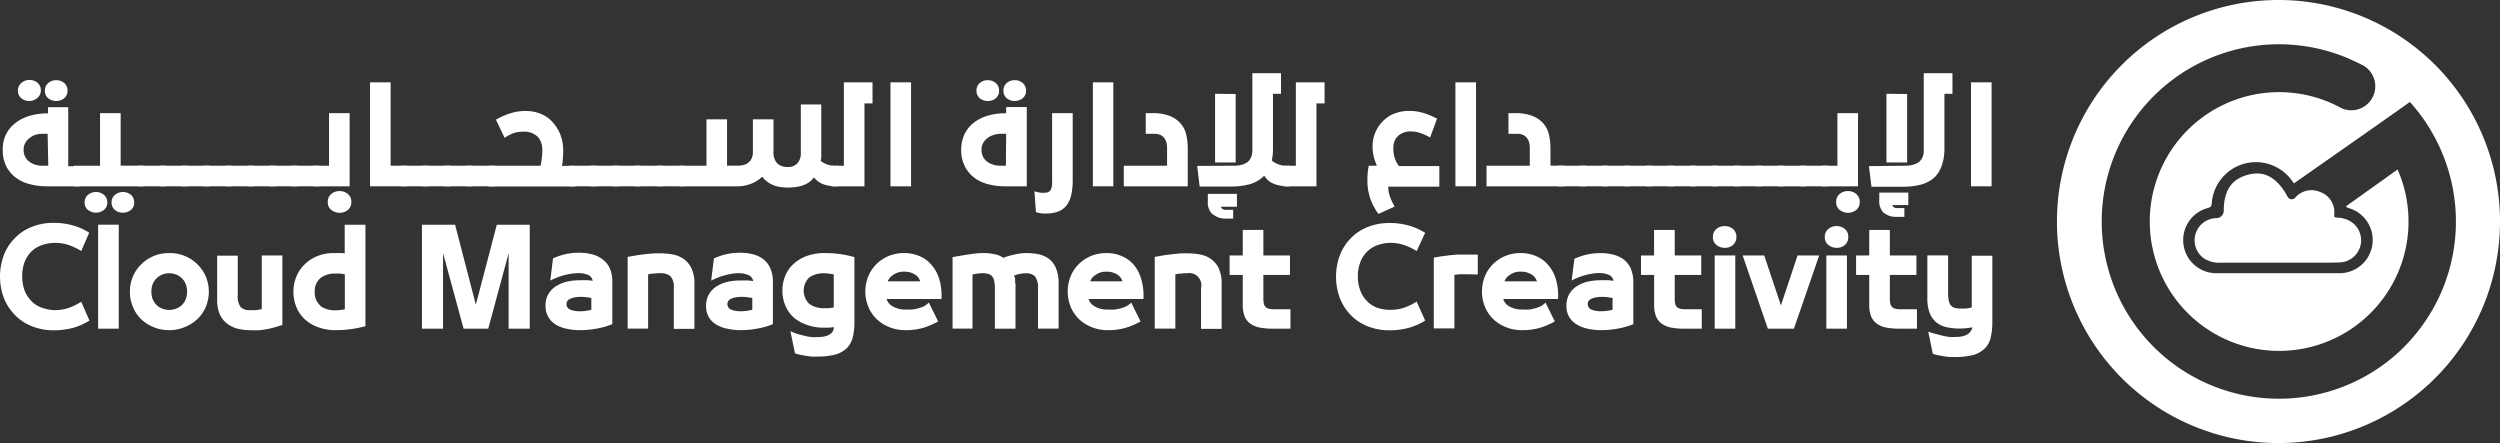 <svg id="Layer_1" data-name="Layer 1" xmlns="http://www.w3.org/2000/svg" viewBox="0 0 338.56 60"><rect x="0" y="0" width="338.56" height="60" fill="#333333" stroke="none"/><defs><style>.cls-1{fill:#fff;}</style></defs><title>الشعارات الاساسية</title><path class="cls-1" d="M10.79,25.23H6.33A8.84,8.84,0,0,1,4,24.93,5.2,5.2,0,0,1,2.07,24,4.43,4.43,0,0,1,.82,22.46a5,5,0,0,1-.45-2.18,4.83,4.83,0,0,1,.4-2A4.4,4.4,0,0,1,2,16.73a5.42,5.42,0,0,1,1.88-1,8.06,8.06,0,0,1,2.5-.37h.12v-.84H9.24v8h1.55ZM2.89,13.31a1.28,1.28,0,0,1-.46-1.06,1.29,1.29,0,0,1,.45-1A1.59,1.59,0,0,1,4,10.83a1.6,1.6,0,0,1,1.09.39,1.28,1.28,0,0,1,.44,1A1.3,1.3,0,0,1,5,13.31,1.68,1.68,0,0,1,4,13.68,1.67,1.67,0,0,1,2.89,13.31Zm3.56,4.81H5.76a3.2,3.2,0,0,0-1,.15A2.78,2.78,0,0,0,4,18.7a2,2,0,0,0-.58.67,1.8,1.8,0,0,0-.22.91,2,2,0,0,0,.2.94,1.84,1.84,0,0,0,.55.66,2.28,2.28,0,0,0,.79.41,3,3,0,0,0,1,.15h.8Zm.09-4.81a1.28,1.28,0,0,1-.46-1.06,1.29,1.29,0,0,1,.45-1,1.59,1.59,0,0,1,1.08-.39,1.61,1.61,0,0,1,1.1.39,1.31,1.31,0,0,1,.43,1,1.3,1.3,0,0,1-.45,1.06,1.75,1.75,0,0,1-2.15,0Z"/><path class="cls-1" d="M13.55,22.44V15.32h2.79v7.12h3.09v2.79H10V22.44Zm-1.62,6a1.25,1.25,0,0,1-.47-1.05,1.33,1.33,0,0,1,.45-1,1.7,1.7,0,0,1,2.17,0,1.33,1.33,0,0,1,.45,1,1.25,1.25,0,0,1-.47,1.05,1.76,1.76,0,0,1-2.13,0Zm3.65,0a1.25,1.25,0,0,1-.47-1.05,1.33,1.33,0,0,1,.45-1,1.72,1.72,0,0,1,2.18,0,1.34,1.34,0,0,1,.43,1,1.24,1.24,0,0,1-.46,1.05,1.69,1.69,0,0,1-1.07.36A1.66,1.66,0,0,1,15.58,28.45Z"/><path class="cls-1" d="M22.41,22.44v2.79H18.66V22.44Z"/><path class="cls-1" d="M25.39,22.44v2.79H21.64V22.44Z"/><path class="cls-1" d="M28.37,22.44v2.79H24.62V22.44Z"/><path class="cls-1" d="M31.34,22.44v2.79H27.59V22.44Z"/><path class="cls-1" d="M34.32,22.44v2.79H30.57V22.44Z"/><path class="cls-1" d="M37.29,22.44v2.79H33.54V22.44Z"/><path class="cls-1" d="M40.27,22.44v2.79H36.52V22.44Z"/><path class="cls-1" d="M43.25,22.44v2.79H39.5V22.44Z"/><path class="cls-1" d="M44.56,22.44V15.32h2.79v9.91H42.47V22.44Zm.32,6a1.3,1.3,0,0,1-.49-1.1,1.33,1.33,0,0,1,.46-1.06,1.67,1.67,0,0,1,1.14-.4,1.65,1.65,0,0,1,1.13.4,1.33,1.33,0,0,1,.46,1.06,1.32,1.32,0,0,1-.48,1.1,1.8,1.8,0,0,1-1.11.38A1.76,1.76,0,0,1,44.88,28.43Z"/><path class="cls-1" d="M52.9,11.15V22.44h2.15v2.79H50.11V11.15Z"/><path class="cls-1" d="M58,22.44v2.79H54.28V22.44Z"/><path class="cls-1" d="M61,22.44v2.79H57.25V22.44Z"/><path class="cls-1" d="M64,22.44v2.79H60.23V22.44Z"/><path class="cls-1" d="M67,22.44v2.79H63.21V22.44Z"/><path class="cls-1" d="M73.21,22.44a9.26,9.26,0,0,0,.16-1,10.3,10.3,0,0,0,.08-1.17,3.13,3.13,0,0,0-.18-1,1.91,1.91,0,0,0-.58-.86,2.66,2.66,0,0,0-1.83-.58,4.25,4.25,0,0,0-1.17.15,5.36,5.36,0,0,0-1.35.69l-1.18-2.46a9.75,9.75,0,0,1,2-.88,6.58,6.58,0,0,1,2-.3,5.2,5.2,0,0,1,2,.36,4.13,4.13,0,0,1,1.53,1,5.57,5.57,0,0,1,1.15,1.72,5.94,5.94,0,0,1,.43,2.35,10.93,10.93,0,0,1-.06,1.15c0,.37-.07.66-.11.85h1.77v2.79H66.18V22.44Z"/><path class="cls-1" d="M80.81,22.44v2.79H77.06V22.44Z"/><path class="cls-1" d="M83.79,22.44v2.79H80V22.44Z"/><path class="cls-1" d="M86.77,22.44v2.79H83V22.44Z"/><path class="cls-1" d="M89.74,22.44v2.79H86V22.44Z"/><path class="cls-1" d="M92.72,22.44v2.79H89V22.44Z"/><path class="cls-1" d="M105.22,22.09a1.89,1.89,0,0,0,1.39.52A1.69,1.69,0,0,0,108,22.1a2,2,0,0,0,.45-1.4V14.15h2.77V20.4c0,.28,0,.55,0,.79s-.05.45-.07.61a3.26,3.26,0,0,0,2.34.64v2.79A6.27,6.27,0,0,1,112,25.1a3.4,3.4,0,0,1-.92-.34,2.93,2.93,0,0,1-.63-.49l-.24-.25c-.61.92-1.8,1.38-3.56,1.38a6.63,6.63,0,0,1-1-.08,3.64,3.64,0,0,1-1-.28,3.56,3.56,0,0,1-.87-.53,2.39,2.39,0,0,1-.55-.59,4.29,4.29,0,0,1-1.39.91,4.86,4.86,0,0,1-1.92.4H92V22.44h3.67V16.16h2.79v6.28h1.5a2.84,2.84,0,0,0,.69-.09,1.59,1.59,0,0,0,.66-.3,1.64,1.64,0,0,0,.47-.57,2.08,2.08,0,0,0,.18-.93V16.16h2.79v4.29A2.25,2.25,0,0,0,105.22,22.09Z"/><path class="cls-1" d="M114.28,22.44V11.15h3.88V14h-1.09V25.23h-4.44V22.44Z"/><path class="cls-1" d="M123.38,11.15V25.23h-2.79V11.15Z"/><path class="cls-1" d="M133.76,24.93a5.23,5.23,0,0,1-1.88-.91,4.43,4.43,0,0,1-1.25-1.56,4.83,4.83,0,0,1-.46-2.18,5,5,0,0,1,.4-2,4.52,4.52,0,0,1,1.18-1.57,5.61,5.61,0,0,1,1.88-1,8.17,8.17,0,0,1,2.51-.37h.12v-.84h2.79V25.23h-2.91A8.91,8.91,0,0,1,133.76,24.93Zm-1.07-11.62a1.3,1.3,0,0,1-.45-1.06,1.32,1.32,0,0,1,.44-1,1.6,1.6,0,0,1,1.09-.39,1.56,1.56,0,0,1,1.08.39,1.29,1.29,0,0,1,.45,1,1.3,1.3,0,0,1-.45,1.06,1.72,1.72,0,0,1-1.08.37A1.7,1.7,0,0,1,132.69,13.31Zm3.57,4.81h-.69a3.11,3.11,0,0,0-1,.15,2.78,2.78,0,0,0-.84.43,2,2,0,0,0-.59.67,1.91,1.91,0,0,0-.22.91,2.13,2.13,0,0,0,.2.94,2.07,2.07,0,0,0,.55.66,2.42,2.42,0,0,0,.8.41,3,3,0,0,0,.94.15h.81Zm.08-4.81a1.3,1.3,0,0,1-.45-1.06,1.32,1.32,0,0,1,.44-1,1.6,1.6,0,0,1,1.09-.39,1.57,1.57,0,0,1,1.09.39,1.32,1.32,0,0,1,.44,1,1.28,1.28,0,0,1-.46,1.06,1.75,1.75,0,0,1-2.15,0Z"/><path class="cls-1" d="M141,28.89a5.44,5.44,0,0,1-.71-.16l-.2-2.81c.41.1.69.16.85.18a4,4,0,0,0,.5,0,1,1,0,0,0,.81-.31,2,2,0,0,0,.23-1.12V15.32h2.79v9.05a9.25,9.25,0,0,1-.19,2,3.68,3.68,0,0,1-.63,1.43,2.57,2.57,0,0,1-1.13.84,4.45,4.45,0,0,1-1.63.27C141.4,28.93,141.17,28.91,141,28.89Z"/><path class="cls-1" d="M150.77,11.15V25.23H148V11.15Z"/><path class="cls-1" d="M158.05,22.44V20.08a2.8,2.8,0,0,0-.1-.81,1.88,1.88,0,0,0-.3-.6,1.25,1.25,0,0,0-.52-.4,1.81,1.81,0,0,0-.74-.15h-1.23v-2.8h1a6.27,6.27,0,0,1,2.08.32,3.83,3.83,0,0,1,1.57,1,3.42,3.42,0,0,1,.82,1.54,8.37,8.37,0,0,1,.22,2v5.05h-8.66V22.44Z"/><path class="cls-1" d="M167.2,22.44a3.43,3.43,0,0,0,1-.14,2.47,2.47,0,0,0,.78-.38,1.76,1.76,0,0,0,.45-.64,2.34,2.34,0,0,0,.17-1V9.91h3.88V12.7h-1.09v7.55a6.2,6.2,0,0,1-.17,1.48,3.18,3.18,0,0,0,2.41.71v2.79a6.27,6.27,0,0,1-1.58-.16,3.85,3.85,0,0,1-1-.41,2.29,2.29,0,0,1-.62-.57,3.22,3.22,0,0,0-.24-.29s0,0-.17.17a4.36,4.36,0,0,1-1.86,1,9.76,9.76,0,0,1-2.48.29h-4.22l-.33-2.79Zm-3,6.58a2.19,2.19,0,0,1-.63-1.77v-1h3.94V28h-2.16a.4.4,0,0,0,.15.25.68.68,0,0,0,.54.16H167v1.19h-1.06A2.59,2.59,0,0,1,164.23,29Zm3.14-16.29V22h-2.79v-9.3Z"/><path class="cls-1" d="M175.49,22.44V11.15h3.89V14h-1.1V25.23h-4.44V22.44Z"/><path class="cls-1" d="M185.55,26.83a7.56,7.56,0,0,1-.37-2.48,10.29,10.29,0,0,1,.18-1.91h1.1a8.63,8.63,0,0,1-.36-1,5.67,5.67,0,0,1-.22-1.57,4.71,4.71,0,0,1,.5-2.21,4.88,4.88,0,0,1,1.27-1.59,4.1,4.1,0,0,1,1.44-.78,5.55,5.55,0,0,1,1.76-.27,6.62,6.62,0,0,1,1.85.26,10,10,0,0,1,1.91.79l-.94,2.55a7.89,7.89,0,0,0-1.36-.62,4,4,0,0,0-1.18-.2,2.56,2.56,0,0,0-1.7.52,2.06,2.06,0,0,0-.57.78,2.63,2.63,0,0,0-.17,1,4.27,4.27,0,0,0,.22,1.39,3.3,3.3,0,0,0,.56,1h5.45v2.79H188v0a4.14,4.14,0,0,0,.18,1.19,7.28,7.28,0,0,0,.7,1.5l-2.21,1A8.21,8.21,0,0,1,185.55,26.83Z"/><path class="cls-1" d="M199.89,11.15V25.23H197.1V11.15Z"/><path class="cls-1" d="M207.17,22.44V20.08a2.8,2.8,0,0,0-.1-.81,1.54,1.54,0,0,0-.3-.6,1.25,1.25,0,0,0-.52-.4,1.78,1.78,0,0,0-.74-.15h-1.23v-2.8h1a6.27,6.27,0,0,1,2.08.32,3.83,3.83,0,0,1,1.57,1,3.33,3.33,0,0,1,.82,1.54,8.37,8.37,0,0,1,.22,2v2.26h1.82v2.79H201.31V22.44Z"/><path class="cls-1" d="M214.78,22.44v2.79H211V22.44Z"/><path class="cls-1" d="M217.75,22.44v2.79H214V22.44Z"/><path class="cls-1" d="M220.73,22.44v2.79H217V22.44Z"/><path class="cls-1" d="M223.71,22.44v2.79H220V22.44Z"/><path class="cls-1" d="M226.68,22.44v2.79h-3.75V22.44Z"/><path class="cls-1" d="M229.66,22.44v2.79h-3.75V22.44Z"/><path class="cls-1" d="M232.63,22.44v2.79h-3.75V22.44Z"/><path class="cls-1" d="M235.61,22.44v2.79h-3.75V22.44Z"/><path class="cls-1" d="M238.59,22.44v2.79h-3.75V22.44Z"/><path class="cls-1" d="M241.56,22.44v2.79h-3.75V22.44Z"/><path class="cls-1" d="M244.54,22.44v2.79h-3.75V22.44Z"/><path class="cls-1" d="M247.52,22.44v2.79h-3.75V22.44Z"/><path class="cls-1" d="M248.83,22.44V15.32h2.79v9.91h-4.88V22.44Zm.32,6a1.3,1.3,0,0,1-.49-1.1,1.33,1.33,0,0,1,.46-1.06,1.67,1.67,0,0,1,1.14-.4,1.65,1.65,0,0,1,1.13.4,1.33,1.33,0,0,1,.46,1.06,1.32,1.32,0,0,1-.48,1.1,1.8,1.8,0,0,1-1.11.38A1.76,1.76,0,0,1,249.15,28.43Z"/><path class="cls-1" d="M258.13,22.44a3.43,3.43,0,0,0,1-.14,2.41,2.41,0,0,0,.77-.38,1.91,1.91,0,0,0,.46-.64,2.35,2.35,0,0,0,.16-1V9.91h3.89V12.7h-1.09v7.55a6.61,6.61,0,0,1-.33,2.08A4,4,0,0,1,262,24a4.48,4.48,0,0,1-1.86,1,9.76,9.76,0,0,1-2.48.29h-4.22l-.34-2.79Zm-3,6.41a2.19,2.19,0,0,1-.63-1.77v-1h3.93v1.69h-2.15a.45.45,0,0,0,.14.26.77.77,0,0,0,.55.15h.93v1.19h-1.06A2.59,2.59,0,0,1,255.16,28.85Zm3.14-16.12V22h-2.8v-9.3Z"/><path class="cls-1" d="M269.71,11.15V25.23h-2.79V11.15Z"/><path class="cls-1" d="M5.7,33.19A3.85,3.85,0,0,0,4.31,34a4.32,4.32,0,0,0-.95,1.41,5.35,5.35,0,0,0-.35,2,5.28,5.28,0,0,0,.35,2,4.26,4.26,0,0,0,.95,1.42,3.63,3.63,0,0,0,1.39.85A5.47,5.47,0,0,0,7.38,42a6.19,6.19,0,0,0,1.81-.26A8.16,8.16,0,0,0,11,40.86l1.11,2.55a8.11,8.11,0,0,1-2.26,1,9.91,9.91,0,0,1-2.53.32,7.84,7.84,0,0,1-3-.55A6.4,6.4,0,0,1,2,42.63,6.71,6.71,0,0,1,.51,40.32a8.36,8.36,0,0,1,0-5.75A6.61,6.61,0,0,1,2,32.26a6.4,6.4,0,0,1,2.29-1.53,7.84,7.84,0,0,1,3-.55,9.48,9.48,0,0,1,2.53.33,8.42,8.42,0,0,1,2.26,1L11,34a8,8,0,0,0-1.76-.84,5.93,5.93,0,0,0-1.82-.27A5.19,5.19,0,0,0,5.7,33.19Z"/><path class="cls-1" d="M13.29,30.43h2.79V44.51H13.29Z"/><path class="cls-1" d="M20.79,44.3a5.45,5.45,0,0,1-1.69-1.09A4.9,4.9,0,0,1,18,41.56a5.38,5.38,0,0,1,0-4.12,5.22,5.22,0,0,1,1.13-1.65,5.36,5.36,0,0,1,1.69-1.12,5.43,5.43,0,0,1,2.11-.4,5.36,5.36,0,0,1,2.11.4,5.14,5.14,0,0,1,1.69,1.12,5.24,5.24,0,0,1,1.14,1.65,5.38,5.38,0,0,1,0,4.12,4.92,4.92,0,0,1-1.14,1.65A5.23,5.23,0,0,1,25,44.3a5.36,5.36,0,0,1-2.11.41A5.44,5.44,0,0,1,20.79,44.3Zm3.13-2.53a2.28,2.28,0,0,0,.77-.52,2.22,2.22,0,0,0,.48-.78,2.88,2.88,0,0,0,0-1.95,2.22,2.22,0,0,0-.48-.78,2.46,2.46,0,0,0-.77-.53,2.35,2.35,0,0,0-1-.2,2.31,2.31,0,0,0-1,.2,2.35,2.35,0,0,0-.77.53,2.4,2.4,0,0,0-.49.78,3.05,3.05,0,0,0,0,1.95,2.4,2.4,0,0,0,.49.78,2.18,2.18,0,0,0,.77.52,2.46,2.46,0,0,0,1,.2A2.51,2.51,0,0,0,23.92,41.77Z"/><path class="cls-1" d="M38.24,34.6V44c-.44.15-.82.26-1.13.35s-.65.17-1,.23-.67.11-1,.14-.74,0-1.15,0a7.59,7.59,0,0,1-1.76-.2,4,4,0,0,1-1.44-.69,3.32,3.32,0,0,1-1-1.27,4.81,4.81,0,0,1-.35-1.94v-6h2.79v5.33a2.53,2.53,0,0,0,.38,1.63A1.68,1.68,0,0,0,33.9,42a7.45,7.45,0,0,0,.79,0,6.51,6.51,0,0,0,.76-.14V34.6Z"/><path class="cls-1" d="M49.49,30.43V44.17a15,15,0,0,1-4,.54,6.77,6.77,0,0,1-2.41-.4,5.26,5.26,0,0,1-1.82-1.09,4.72,4.72,0,0,1-1.13-1.65,5.36,5.36,0,0,1-.39-2.06,5.22,5.22,0,0,1,.4-2.06,4.85,4.85,0,0,1,1.13-1.66A5.29,5.29,0,0,1,43,34.67a6.11,6.11,0,0,1,2.27-.4l.75,0c.27,0,.49,0,.66.07V30.43Zm-6.11,11a3.3,3.3,0,0,0,2.08.59,5.82,5.82,0,0,0,1.24-.14V37.16a4.05,4.05,0,0,0-.6-.11,4.88,4.88,0,0,0-.64,0,3.17,3.17,0,0,0-2.07.61,2.28,2.28,0,0,0-.76,1.89A2.23,2.23,0,0,0,43.38,41.38Z"/><path class="cls-1" d="M60,34.28V44.51H57.14V30.43h4.49l2.81,10.83,2.84-10.83h4.46V44.51H68.88V34.3L66.12,44.51H62.78Z"/><path class="cls-1" d="M76.78,44.53a4.77,4.77,0,0,1-1.5-.56,3.07,3.07,0,0,1-1-1,2.92,2.92,0,0,1-.4-1.58,3,3,0,0,1,.35-1.5,3.17,3.17,0,0,1,1-1.09,4.92,4.92,0,0,1,1.47-.64,8.06,8.06,0,0,1,1.83-.21l.86,0q.47,0,.87.09a1,1,0,0,0-.62-.81A3.37,3.37,0,0,0,78.11,37a5.64,5.64,0,0,0-.77.07c-.28.05-.57.1-.86.18a8.34,8.34,0,0,0-.85.26c-.27.1-.64.26-1.11.49L74.89,35a8.07,8.07,0,0,1,3.54-.77,6.94,6.94,0,0,1,1.75.21,3.7,3.7,0,0,1,1.41.68,3.09,3.09,0,0,1,1,1.23,4.65,4.65,0,0,1,.33,1.84V43.9a10.22,10.22,0,0,1-2.16.61,12.45,12.45,0,0,1-2.18.2A8.38,8.38,0,0,1,76.78,44.53Zm2.72-4.27a5.7,5.7,0,0,0-.8-.06,4.92,4.92,0,0,0-.8.06,2.56,2.56,0,0,0-.64.18,1,1,0,0,0-.41.3.73.73,0,0,0-.13.45.78.78,0,0,0,.51.74,3.38,3.38,0,0,0,1.34.22,5.15,5.15,0,0,0,.86-.07,4.85,4.85,0,0,0,.65-.13v-1.6Z"/><path class="cls-1" d="M86.3,34.56l1.16-.15,1.08-.1c.34,0,.64,0,.91,0a9.14,9.14,0,0,1,1.76.17,3.8,3.8,0,0,1,1.46.65,3.28,3.28,0,0,1,1,1.27,4.72,4.72,0,0,1,.37,2v6.14H91.25V39a2.15,2.15,0,0,0-.47-1.61A2.11,2.11,0,0,0,89.35,37a6.09,6.09,0,0,0-.82.05c-.3,0-.55.06-.76.1v7.35H85V34.79Z"/><path class="cls-1" d="M98.57,44.53A4.71,4.71,0,0,1,97.08,44a3,3,0,0,1-1.06-1,2.92,2.92,0,0,1-.4-1.58,3.16,3.16,0,0,1,.35-1.5,3.1,3.1,0,0,1,1-1.09,4.75,4.75,0,0,1,1.46-.64,8.06,8.06,0,0,1,1.83-.21l.86,0c.32,0,.61.05.88.09a1.05,1.05,0,0,0-.63-.81A3.32,3.32,0,0,0,99.91,37a5.77,5.77,0,0,0-.78.07c-.28.05-.56.1-.85.18a7.63,7.63,0,0,0-.85.26,11.39,11.39,0,0,0-1.12.49L96.68,35a8.9,8.9,0,0,1,1.61-.56,8.61,8.61,0,0,1,1.94-.21,6.94,6.94,0,0,1,1.75.21,3.78,3.78,0,0,1,1.41.68,3.07,3.07,0,0,1,.94,1.23,4.65,4.65,0,0,1,.34,1.84V43.9a10.56,10.56,0,0,1-2.16.61,12.54,12.54,0,0,1-2.18.2A8.47,8.47,0,0,1,98.57,44.53Zm2.72-4.27a5.67,5.67,0,0,0-.79-.06,5.13,5.13,0,0,0-.81.06,2.56,2.56,0,0,0-.64.18,1,1,0,0,0-.4.3.73.73,0,0,0-.14.45.77.77,0,0,0,.52.74,3.32,3.32,0,0,0,1.33.22,5.07,5.07,0,0,0,.86-.07,5.45,5.45,0,0,0,.66-.13v-1.6Z"/><path class="cls-1" d="M106.35,37.33a4.47,4.47,0,0,1,1.14-1.61,5.39,5.39,0,0,1,1.81-1.07,7.25,7.25,0,0,1,2.41-.38,14.51,14.51,0,0,1,4,.55v8.75a8.15,8.15,0,0,1-.25,2.19,3.11,3.11,0,0,1-.87,1.47,3.74,3.74,0,0,1-1.6.82,10.34,10.34,0,0,1-2.42.24l-.67,0-.73-.1-.73-.13a7.7,7.7,0,0,1-.78-.21l-.62-3a9.5,9.5,0,0,0,1.14.43l.87.22a6.75,6.75,0,0,0,.86.15,5.27,5.27,0,0,0,.76,0,4.51,4.51,0,0,0,.94-.08,2.19,2.19,0,0,0,.71-.26,1.31,1.31,0,0,0,.45-.42,1.11,1.11,0,0,0,.15-.6v0a4.23,4.23,0,0,1-.66.08l-.75,0a6.32,6.32,0,0,1-2.27-.39A5.65,5.65,0,0,1,107.49,43a4.56,4.56,0,0,1-1.13-1.61,5,5,0,0,1-.4-2A5.24,5.24,0,0,1,106.35,37.33Zm6-.26a4.18,4.18,0,0,0-.68-.06,3.43,3.43,0,0,0-2.08.56,2.51,2.51,0,0,0,0,3.58,3.3,3.3,0,0,0,2.08.58,4.78,4.78,0,0,0,.64,0l.6-.09V37.16Z"/><path class="cls-1" d="M123.7,41.9a5.86,5.86,0,0,0,.75-.17,5.06,5.06,0,0,0,.66-.24,3.4,3.4,0,0,0,.68-.51l1.26,2.55a10.15,10.15,0,0,1-2,.86,8.25,8.25,0,0,1-2.44.32,5.6,5.6,0,0,1-2.15-.4,5.14,5.14,0,0,1-1.73-1.09,4.9,4.9,0,0,1-1.13-1.66,5.45,5.45,0,0,1,0-4.17,5,5,0,0,1,1.12-1.65,5.08,5.08,0,0,1,1.67-1.09,5.48,5.48,0,0,1,2-.38,5.35,5.35,0,0,1,2.1.4,4.42,4.42,0,0,1,1.65,1.19,5.22,5.22,0,0,1,1.05,1.9,8,8,0,0,1,.31,2.73h-7.43a1.68,1.68,0,0,0,.82,1,3.3,3.3,0,0,0,1.74.43H123A4.11,4.11,0,0,0,123.7,41.9Zm-2.76-4.66a1.86,1.86,0,0,0-.72.86h4.39a1.56,1.56,0,0,0-.7-.92,2.65,2.65,0,0,0-1.48-.39A2.4,2.4,0,0,0,120.94,37.24Z"/><path class="cls-1" d="M140.15,37.41a1.69,1.69,0,0,0-1.26-.4,4.19,4.19,0,0,0-.82.09,3,3,0,0,0-.76.24l.16.32s0,.12,0,.3,0,.35.05.53,0,.33,0,.47v5.55h-2.79V39a4.6,4.6,0,0,0-.1-1,1.39,1.39,0,0,0-.3-.61,1.08,1.08,0,0,0-.51-.3,3,3,0,0,0-.79-.09,3.69,3.69,0,0,0-.69.06l-.64.1v7.34H129V34.82c.87-.16,1.66-.29,2.36-.39a11.77,11.77,0,0,1,1.79-.16,7.26,7.26,0,0,1,1.54.16,2.65,2.65,0,0,1,1.17.49,9.79,9.79,0,0,1,1.53-.45,7,7,0,0,1,1.61-.2,8.27,8.27,0,0,1,1.69.17,3.48,3.48,0,0,1,1.4.65,3,3,0,0,1,.93,1.27,5.08,5.08,0,0,1,.34,2v6.14h-2.79V39A2.41,2.41,0,0,0,140.15,37.41Z"/><path class="cls-1" d="M151.11,41.9a5.86,5.86,0,0,0,.75-.17,4.58,4.58,0,0,0,.66-.24,3.14,3.14,0,0,0,.68-.51l1.26,2.55a10.06,10.06,0,0,1-2,.86,8.37,8.37,0,0,1-2.45.32,5.63,5.63,0,0,1-2.15-.4,5.24,5.24,0,0,1-1.73-1.09A5,5,0,0,1,145,41.56a5.57,5.57,0,0,1,0-4.17,5,5,0,0,1,1.12-1.65,5.19,5.19,0,0,1,1.67-1.09,5.48,5.48,0,0,1,2-.38,5.35,5.35,0,0,1,2.1.4,4.42,4.42,0,0,1,1.65,1.19,5.22,5.22,0,0,1,1,1.9,8,8,0,0,1,.31,2.73h-7.43a1.7,1.7,0,0,0,.83,1,3.24,3.24,0,0,0,1.73.43h.25A4.11,4.11,0,0,0,151.11,41.9Zm-2.76-4.66a1.76,1.76,0,0,0-.71.86H152a1.52,1.52,0,0,0-.7-.92,2.63,2.63,0,0,0-1.48-.39A2.4,2.4,0,0,0,148.35,37.24Z"/><path class="cls-1" d="M157.71,34.56l1.16-.15,1.07-.1c.34,0,.64,0,.91,0a9.06,9.06,0,0,1,1.76.17,3.73,3.73,0,0,1,1.46.65,3.19,3.19,0,0,1,1,1.27,4.72,4.72,0,0,1,.37,2v6.14h-2.79V39a1.65,1.65,0,0,0-1.9-2,5.86,5.86,0,0,0-.81.05c-.3,0-.56.06-.77.1v7.35h-2.79V34.79Z"/><path class="cls-1" d="M168.3,34.6V31.14h2.79V34.6h3.6v2.63h-3.6v3.21a2.89,2.89,0,0,0,.08.73.94.94,0,0,0,.23.42,1,1,0,0,0,.43.22,3,3,0,0,0,.73.07h2.2v2.63H172.3a8.93,8.93,0,0,1-1.75-.16,3.16,3.16,0,0,1-1.26-.55,2.11,2.11,0,0,1-.75-1,4.2,4.2,0,0,1-.24-1.51V37.23h-1.78V34.6Z"/><path class="cls-1" d="M186.58,33.19a3.8,3.8,0,0,0-1.38.83,4,4,0,0,0-.95,1.41,5.15,5.15,0,0,0-.36,2,5.08,5.08,0,0,0,.36,2,4,4,0,0,0,.95,1.42,3.59,3.59,0,0,0,1.38.85,5.47,5.47,0,0,0,1.68.26,6.14,6.14,0,0,0,1.81-.26,8.21,8.21,0,0,0,1.78-.86L193,43.41a8.17,8.17,0,0,1-2.27,1,9.91,9.91,0,0,1-2.53.32,7.84,7.84,0,0,1-3-.55,6.49,6.49,0,0,1-2.29-1.53,6.86,6.86,0,0,1-1.47-2.31,8.36,8.36,0,0,1,0-5.75,6.76,6.76,0,0,1,1.47-2.31,6.49,6.49,0,0,1,2.29-1.53,7.84,7.84,0,0,1,3-.55,9.48,9.48,0,0,1,2.53.33,8.48,8.48,0,0,1,2.27,1L191.85,34a8.26,8.26,0,0,0-1.77-.84,5.93,5.93,0,0,0-1.82-.27A5.19,5.19,0,0,0,186.58,33.19Z"/><path class="cls-1" d="M198.54,37.14h-.39l-.53,0-.77.1c-.33,0-.3,0,.11-.14v7.37h-2.79V34.89c.41-.08.79-.15,1.12-.19s.67-.1,1-.13l1-.09.84,0h2v2.69Z"/><path class="cls-1" d="M207.21,41.9a5.86,5.86,0,0,0,.75-.17,4.58,4.58,0,0,0,.66-.24,3.14,3.14,0,0,0,.68-.51l1.26,2.55a10.06,10.06,0,0,1-2,.86,8.37,8.37,0,0,1-2.45.32,5.63,5.63,0,0,1-2.15-.4,5.24,5.24,0,0,1-1.73-1.09,5,5,0,0,1-1.13-1.66,5.57,5.57,0,0,1,0-4.17,5,5,0,0,1,1.12-1.65,5.19,5.19,0,0,1,1.67-1.09,5.48,5.48,0,0,1,2-.38,5.31,5.31,0,0,1,2.1.4,4.42,4.42,0,0,1,1.65,1.19,5.22,5.22,0,0,1,1.05,1.9,8,8,0,0,1,.31,2.73h-7.43a1.7,1.7,0,0,0,.83,1,3.26,3.26,0,0,0,1.73.43h.25A4,4,0,0,0,207.21,41.9Zm-2.76-4.66a1.76,1.76,0,0,0-.71.86h4.39a1.58,1.58,0,0,0-.71-.92,2.63,2.63,0,0,0-1.48-.39A2.4,2.4,0,0,0,204.45,37.24Z"/><path class="cls-1" d="M215.08,44.53a4.77,4.77,0,0,1-1.5-.56,3.07,3.07,0,0,1-1.05-1,2.92,2.92,0,0,1-.4-1.58,3.16,3.16,0,0,1,.35-1.5,3.1,3.1,0,0,1,1-1.09,4.75,4.75,0,0,1,1.46-.64,8.06,8.06,0,0,1,1.83-.21l.86,0q.46,0,.87.09a1,1,0,0,0-.62-.81,3.35,3.35,0,0,0-1.44-.25,5.63,5.63,0,0,0-.78.07c-.28.05-.56.1-.86.18a8.34,8.34,0,0,0-.85.26c-.27.1-.64.26-1.11.49l.37-2.93a8.9,8.9,0,0,1,1.61-.56,8.58,8.58,0,0,1,1.93-.21,6.88,6.88,0,0,1,1.75.21,3.82,3.82,0,0,1,1.42.68,3.16,3.16,0,0,1,.94,1.23,4.65,4.65,0,0,1,.33,1.84V43.9a10.22,10.22,0,0,1-2.16.61,12.45,12.45,0,0,1-2.18.2A8.38,8.38,0,0,1,215.08,44.53Zm2.72-4.27a5.7,5.7,0,0,0-.8-.06,4.92,4.92,0,0,0-.8.06,2.56,2.56,0,0,0-.64.18,1,1,0,0,0-.41.3.73.73,0,0,0-.13.45.78.78,0,0,0,.51.74,3.38,3.38,0,0,0,1.34.22,5.15,5.15,0,0,0,.86-.07,4.85,4.85,0,0,0,.65-.13v-1.6Z"/><path class="cls-1" d="M224,34.6V31.14h2.8V34.6h3.59v2.63h-3.59v3.21a3,3,0,0,0,.07.73.94.94,0,0,0,.23.42,1.07,1.07,0,0,0,.44.22,2.92,2.92,0,0,0,.72.07h2.2v2.63H228a9,9,0,0,1-1.76-.16A3.16,3.16,0,0,1,225,43.8a2.24,2.24,0,0,1-.75-1,4.2,4.2,0,0,1-.24-1.51V37.23h-1.78V34.6Z"/><path class="cls-1" d="M232.46,33.18a1.3,1.3,0,0,1-.49-1.1,1.36,1.36,0,0,1,.46-1.06,1.67,1.67,0,0,1,1.14-.4,1.65,1.65,0,0,1,1.13.4,1.35,1.35,0,0,1,.45,1.06,1.38,1.38,0,0,1-.45,1.08,1.59,1.59,0,0,1-1.13.4A1.76,1.76,0,0,1,232.46,33.18ZM235,34.6v9.91h-2.79V34.6Z"/><path class="cls-1" d="M236,34.6h2.92l2.26,6.76,2.25-6.76h2.93l-3.42,9.91h-3.53Z"/><path class="cls-1" d="M247.61,33.18a1.32,1.32,0,0,1-.49-1.1,1.34,1.34,0,0,1,.47-1.06,1.63,1.63,0,0,1,1.13-.4,1.65,1.65,0,0,1,1.13.4,1.35,1.35,0,0,1,.45,1.06,1.41,1.41,0,0,1-.44,1.08,1.64,1.64,0,0,1-1.14.4A1.8,1.8,0,0,1,247.61,33.18Zm2.51,1.42v9.91h-2.79V34.6Z"/><path class="cls-1" d="M253.14,34.6V31.14h2.79V34.6h3.6v2.63h-3.6v3.21a2.89,2.89,0,0,0,.08.73.94.94,0,0,0,.23.42,1,1,0,0,0,.43.22,3.06,3.06,0,0,0,.73.07h2.2v2.63h-2.45a9,9,0,0,1-1.76-.16,3.16,3.16,0,0,1-1.26-.55,2.24,2.24,0,0,1-.75-1,4.2,4.2,0,0,1-.24-1.51V37.23h-1.78V34.6Z"/><path class="cls-1" d="M262.28,45.26l.86.22a7.22,7.22,0,0,0,.87.15,5.23,5.23,0,0,0,.75,0,4.68,4.68,0,0,0,.95-.08,2.28,2.28,0,0,0,.71-.26,1.41,1.41,0,0,0,.45-.42l.15-.25.1-.3a9,9,0,0,1-1.77.17,7.83,7.83,0,0,1-1.72-.18,3.29,3.29,0,0,1-1.39-.64,3.17,3.17,0,0,1-.91-1.27,5.57,5.57,0,0,1-.32-2V34.59h2.81v5.17a4.6,4.6,0,0,0,.1,1,1.63,1.63,0,0,0,.29.62,1,1,0,0,0,.5.31,2.73,2.73,0,0,0,.76.09,7.11,7.11,0,0,0,.78,0,5.53,5.53,0,0,0,.77-.15v-7h2.79v9a8.57,8.57,0,0,1-.25,2.19,3,3,0,0,1-.88,1.47,3.68,3.68,0,0,1-1.6.82,10.28,10.28,0,0,1-2.42.24l-.66,0-.73-.1-.73-.13a7.19,7.19,0,0,1-.79-.21l-.62-3A9.53,9.53,0,0,0,262.28,45.26Z"/><path class="cls-1" d="M317.32,29.55c-.34-.05-.69-.07-1-.1a.19.19,0,0,1-.2-.16v0c0-.1,0-.2,0-.3v-.09A2.88,2.88,0,0,0,314.2,26a2.91,2.91,0,0,0-3.39.79h0a.62.62,0,0,1-1-.13q-.24-.44-.48-.81c-1.34-2-2.9-2.7-4.84-2.2-2.27.59-3.33,2.1-3.34,4.89a1,1,0,0,1-1,1h0a3,3,0,0,0-2.84,2.2,3,3,0,0,0,1.09,3.2,3.75,3.75,0,0,0,2.43.63h14.08c.72,0,1.45,0,2.18-.05a3,3,0,0,0,.21-5.93ZM308.56,0a30,30,0,1,0,30,30A30,30,0,0,0,308.56,0Zm17,47a24,24,0,1,1-7.64-39.13c.67.29,1.32.6,2,.94l.19.1a3.25,3.25,0,0,1-3,5.75l-.31-.17a17.52,17.52,0,1,0,7.89,8.46l-7,5a.89.89,0,0,0,.49.26A4.5,4.5,0,0,1,316.85,37H300.27A4.49,4.49,0,0,1,299,28.17c.34-.1.49-.19.52-.58a6,6,0,0,1,10.82-3.19l.32.43L321,17.59l5.36-3.78A23.78,23.78,0,0,1,330,19.14c.26.49.49,1,.7,1.51a24.07,24.07,0,0,1,0,18.7A24.09,24.09,0,0,1,325.55,47ZM316.3,29.45a.19.19,0,0,1-.2-.16v0c0-.1,0-.2,0-.3v-.09A2.88,2.88,0,0,0,314.2,26a2.91,2.91,0,0,0-3.39.79h0a.62.62,0,0,1-1-.13q-.24-.44-.48-.81c-1.34-2-2.9-2.7-4.84-2.2-2.27.59-3.33,2.1-3.34,4.89a1,1,0,0,1-1,1h0a3,3,0,0,0-2.84,2.2,3,3,0,0,0,1.09,3.2,3.75,3.75,0,0,0,2.43.63h14.08c.72,0,1.45,0,2.18-.05a3,3,0,0,0,.21-5.93C317,29.5,316.63,29.48,316.3,29.45Z"/></svg>